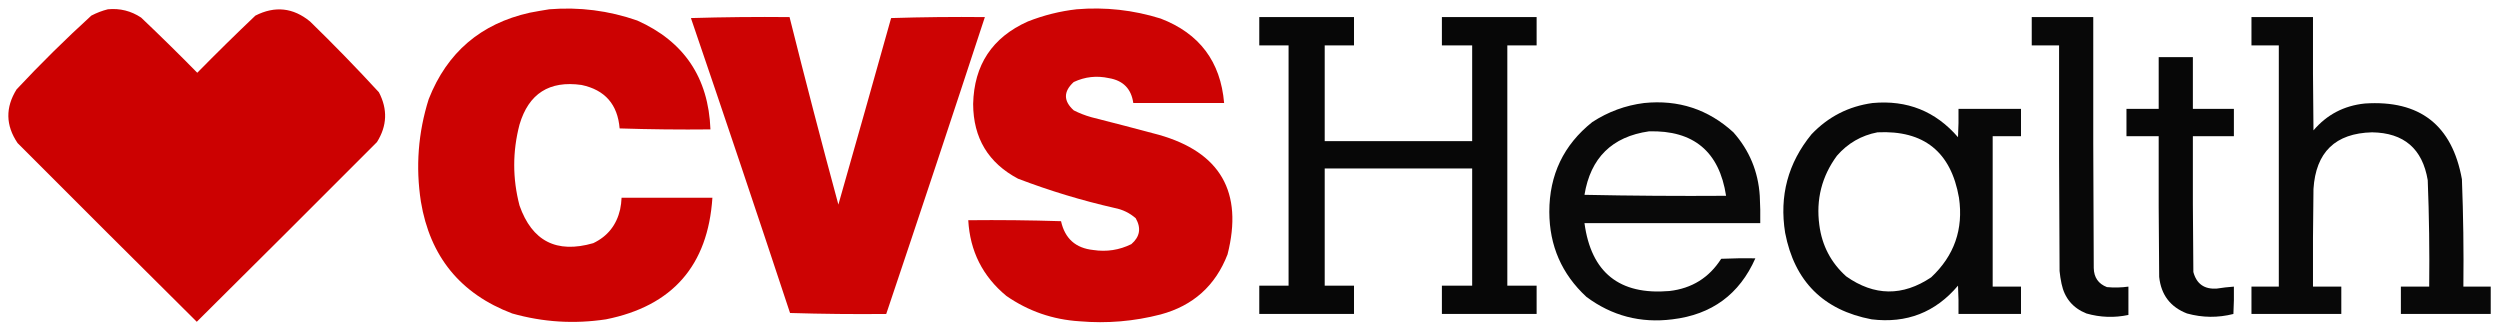 <?xml version="1.0" encoding="UTF-8"?>
<!DOCTYPE svg PUBLIC "-//W3C//DTD SVG 1.1//EN" "http://www.w3.org/Graphics/SVG/1.1/DTD/svg11.dtd">
<svg xmlns="http://www.w3.org/2000/svg" version="1.1" width="2560px" height="340px" style="shape-rendering:geometricPrecision; text-rendering:geometricPrecision; image-rendering:optimizeQuality; fill-rule:evenodd; clip-rule:evenodd" xmlns:xlink="http://www.w3.org/1999/xlink">
<g><path style="opacity:0.994" fill="#cc0000" d="M 110.5,9.5 C 122.873,8.339 134.206,11.173 144.5,18C 163.972,36.471 183.138,55.305 202,74.5C 221.528,54.638 241.362,35.138 261.5,16C 281.526,5.81 300.192,7.81 317.5,22C 341.726,45.558 365.226,69.725 388,94.5C 397.097,111.899 396.43,128.899 386,145.5C 324.653,207.014 263.153,268.347 201.5,329.5C 140.18,268.68 79.014,207.68 18,146.5C 5.743,128.406 5.41,110.073 17,91.5C 41.53,65.303 67.03,40.136 93.5,16C 99.02,13.11 104.686,10.943 110.5,9.5 Z"/></g>
<g><path style="opacity:0.989" fill="#cc0000" d="M 562.5,9.5 C 593.344,7.019 623.344,10.852 652.5,21C 700.476,42.386 725.476,79.553 727.5,132.5C 696.493,132.833 665.493,132.5 634.5,131.5C 632.474,106.899 619.474,92.065 595.5,87C 562.544,82.327 541.377,95.827 532,127.5C 524.749,155.17 524.749,182.837 532,210.5C 544.841,247.005 570.008,259.839 607.5,249C 622.145,242.006 631.312,230.506 635,214.5C 635.828,210.534 636.328,206.534 636.5,202.5C 667.5,202.5 698.5,202.5 729.5,202.5C 724.951,271.879 688.618,313.379 620.5,327C 588.035,331.923 556.035,329.923 524.5,321C 471.493,300.893 440.327,262.727 431,206.5C 425.506,170.84 428.173,135.84 439,101.5C 457.786,53.72 492.286,24.22 542.5,13C 549.289,11.703 555.956,10.536 562.5,9.5 Z"/></g>
<g><path style="opacity:0.988" fill="#cc0000" d="M 1102.5,9.5 C 1131.82,7.073 1160.49,10.24 1188.5,19C 1228.24,34.24 1249.91,63.074 1253.5,105.5C 1222.5,105.5 1191.5,105.5 1160.5,105.5C 1158.44,90.937 1150.1,82.437 1135.5,80C 1123.01,77.256 1111.01,78.59 1099.5,84C 1088.86,93.705 1088.86,103.372 1099.5,113C 1105.26,115.922 1111.26,118.255 1117.5,120C 1140.54,125.844 1163.54,131.844 1186.5,138C 1249.72,155.9 1273.22,196.733 1257,260.5C 1244.63,292.528 1221.8,313.028 1188.5,322C 1161.26,329.068 1133.59,331.401 1105.5,329C 1077.99,327.275 1052.99,318.608 1030.5,303C 1006.23,282.965 993.232,257.132 991.5,225.5C 1023.17,225.167 1054.84,225.5 1086.5,226.5C 1090.44,244.273 1101.44,254.106 1119.5,256C 1133.18,258.068 1146.18,256.068 1158.5,250C 1167.27,242.461 1168.77,233.628 1163,223.5C 1156.82,218.1 1149.66,214.6 1141.5,213C 1107.76,205.317 1074.76,195.317 1042.5,183C 1011.98,166.823 996.649,141.323 996.5,106.5C 997.407,66.449 1016.07,38.282 1052.5,22C 1068.74,15.607 1085.4,11.441 1102.5,9.5 Z"/></g>
<g><path style="opacity:0.988" fill="#cc0000" d="M 707.5,18.5 C 740.996,17.502 774.663,17.168 808.5,17.5C 824.54,81.658 841.206,145.658 858.5,209.5C 876.651,145.899 894.651,82.232 912.5,18.5C 944.493,17.5 976.493,17.167 1008.5,17.5C 975.234,118.964 941.568,220.297 907.5,321.5C 874.593,321.829 841.76,321.496 809,320.5C 775.628,219.551 741.795,118.884 707.5,18.5 Z"/></g>
<g><path style="opacity:0.969" fill="#000000" d="M 1289.5,17.5 C 1321.83,17.5 1354.17,17.5 1386.5,17.5C 1386.5,27.167 1386.5,36.833 1386.5,46.5C 1376.5,46.5 1366.5,46.5 1356.5,46.5C 1356.5,79.167 1356.5,111.833 1356.5,144.5C 1406.83,144.5 1457.17,144.5 1507.5,144.5C 1507.5,111.833 1507.5,79.167 1507.5,46.5C 1497.17,46.5 1486.83,46.5 1476.5,46.5C 1476.5,36.833 1476.5,27.167 1476.5,17.5C 1508.83,17.5 1541.17,17.5 1573.5,17.5C 1573.5,27.167 1573.5,36.833 1573.5,46.5C 1563.5,46.5 1553.5,46.5 1543.5,46.5C 1543.5,128.5 1543.5,210.5 1543.5,292.5C 1553.5,292.5 1563.5,292.5 1573.5,292.5C 1573.5,302.167 1573.5,311.833 1573.5,321.5C 1541.17,321.5 1508.83,321.5 1476.5,321.5C 1476.5,311.833 1476.5,302.167 1476.5,292.5C 1486.83,292.5 1497.17,292.5 1507.5,292.5C 1507.5,252.5 1507.5,212.5 1507.5,172.5C 1457.17,172.5 1406.83,172.5 1356.5,172.5C 1356.5,212.5 1356.5,252.5 1356.5,292.5C 1366.5,292.5 1376.5,292.5 1386.5,292.5C 1386.5,302.167 1386.5,311.833 1386.5,321.5C 1354.17,321.5 1321.83,321.5 1289.5,321.5C 1289.5,311.833 1289.5,302.167 1289.5,292.5C 1299.5,292.5 1309.5,292.5 1319.5,292.5C 1319.5,210.5 1319.5,128.5 1319.5,46.5C 1309.5,46.5 1299.5,46.5 1289.5,46.5C 1289.5,36.833 1289.5,27.167 1289.5,17.5 Z"/></g>
<g><path style="opacity:0.967" fill="#000000" d="M 2080.5,17.5 C 2101.5,17.5 2122.5,17.5 2143.5,17.5C 2143.33,103.167 2143.5,188.834 2144,274.5C 2144.21,284.107 2148.71,290.607 2157.5,294C 2164.86,294.683 2172.19,294.517 2179.5,293.5C 2179.5,303.167 2179.5,312.833 2179.5,322.5C 2165.03,325.56 2150.7,325.06 2136.5,321C 2122.57,315.401 2114.07,305.234 2111,290.5C 2110.09,286.205 2109.42,281.872 2109,277.5C 2108.5,200.501 2108.33,123.501 2108.5,46.5C 2099.17,46.5 2089.83,46.5 2080.5,46.5C 2080.5,36.833 2080.5,27.167 2080.5,17.5 Z"/></g>
<g><path style="opacity:0.967" fill="#000000" d="M 2305.5,17.5 C 2326.5,17.5 2347.5,17.5 2368.5,17.5C 2368.33,56.168 2368.5,94.835 2369,133.5C 2382.71,117.394 2400.21,108.227 2421.5,106C 2477.82,102.231 2510.99,128.064 2521,183.5C 2522.42,220.146 2522.92,256.813 2522.5,293.5C 2531.83,293.5 2541.17,293.5 2550.5,293.5C 2550.5,302.833 2550.5,312.167 2550.5,321.5C 2519.83,321.5 2489.17,321.5 2458.5,321.5C 2458.5,312.167 2458.5,302.833 2458.5,293.5C 2468.17,293.5 2477.83,293.5 2487.5,293.5C 2487.92,257.146 2487.42,220.813 2486,184.5C 2480.62,152.312 2461.62,135.979 2429,135.5C 2391.39,136.446 2371.39,155.779 2369,193.5C 2368.5,226.832 2368.33,260.165 2368.5,293.5C 2378.17,293.5 2387.83,293.5 2397.5,293.5C 2397.5,302.833 2397.5,312.167 2397.5,321.5C 2366.83,321.5 2336.17,321.5 2305.5,321.5C 2305.5,312.167 2305.5,302.833 2305.5,293.5C 2314.83,293.5 2324.17,293.5 2333.5,293.5C 2333.5,211.167 2333.5,128.833 2333.5,46.5C 2324.17,46.5 2314.83,46.5 2305.5,46.5C 2305.5,36.833 2305.5,27.167 2305.5,17.5 Z"/></g>
<g><path style="opacity:0.97" fill="#000000" d="M 2210.5,58.5 C 2222.17,58.5 2233.83,58.5 2245.5,58.5C 2245.5,76.167 2245.5,93.833 2245.5,111.5C 2259.5,111.5 2273.5,111.5 2287.5,111.5C 2287.5,120.833 2287.5,130.167 2287.5,139.5C 2273.5,139.5 2259.5,139.5 2245.5,139.5C 2245.33,185.835 2245.5,232.168 2246,278.5C 2249.24,290.72 2257.24,296.386 2270,295.5C 2275.76,294.588 2281.59,293.921 2287.5,293.5C 2287.67,302.839 2287.5,312.173 2287,321.5C 2271.18,325.533 2255.35,325.366 2239.5,321C 2222.42,314.377 2212.92,301.877 2211,283.5C 2210.5,235.501 2210.33,187.501 2210.5,139.5C 2199.5,139.5 2188.5,139.5 2177.5,139.5C 2177.5,130.167 2177.5,120.833 2177.5,111.5C 2188.5,111.5 2199.5,111.5 2210.5,111.5C 2210.5,93.833 2210.5,76.167 2210.5,58.5 Z"/></g>
<g><path style="opacity:0.964" fill="#000000" d="M 1683.5,105.5 C 1718.68,101.905 1749.18,111.905 1775,135.5C 1791.39,153.991 1800.39,175.657 1802,200.5C 1802.5,209.827 1802.67,219.161 1802.5,228.5C 1742.5,228.5 1682.5,228.5 1622.5,228.5C 1629.35,279.17 1658.35,302.336 1709.5,298C 1732.49,295.35 1750.15,284.35 1762.5,265C 1774.16,264.5 1785.83,264.333 1797.5,264.5C 1781.22,301.343 1752.89,322.177 1712.5,327C 1679.95,331.097 1650.61,323.431 1624.5,304C 1599.26,280.652 1586.59,251.652 1586.5,217C 1586.48,179.052 1601.14,148.386 1630.5,125C 1646.76,114.415 1664.43,107.915 1683.5,105.5 Z M 1688.5,134.5 C 1734.25,133.246 1760.58,155.246 1767.5,200.5C 1719.16,200.833 1670.83,200.5 1622.5,199.5C 1628.73,161.606 1650.73,139.94 1688.5,134.5 Z"/></g>
<g><path style="opacity:0.967" fill="#000000" d="M 1917.5,105.5 C 1952.89,102.227 1982.05,113.894 2005,140.5C 2005.5,130.839 2005.67,121.172 2005.5,111.5C 2026.83,111.5 2048.17,111.5 2069.5,111.5C 2069.5,120.833 2069.5,130.167 2069.5,139.5C 2059.83,139.5 2050.17,139.5 2040.5,139.5C 2040.5,190.833 2040.5,242.167 2040.5,293.5C 2050.17,293.5 2059.83,293.5 2069.5,293.5C 2069.5,302.833 2069.5,312.167 2069.5,321.5C 2048.17,321.5 2026.83,321.5 2005.5,321.5C 2005.67,311.828 2005.5,302.161 2005,292.5C 1981.88,319.88 1952.38,331.38 1916.5,327C 1867.07,317.567 1837.57,288.067 1828,238.5C 1821.88,200.631 1830.88,166.964 1855,137.5C 1872.12,119.523 1892.96,108.856 1917.5,105.5 Z M 1922.5,135.5 C 1970.02,133.176 1997.85,155.509 2006,202.5C 2010.67,234.685 2001.17,261.851 1977.5,284C 1948.26,303.59 1919.26,303.257 1890.5,283C 1874.89,268.951 1865.72,251.451 1863,230.5C 1859.47,204.296 1865.47,180.629 1881,159.5C 1892.12,146.692 1905.96,138.692 1922.5,135.5 Z"/></g>
</svg>
